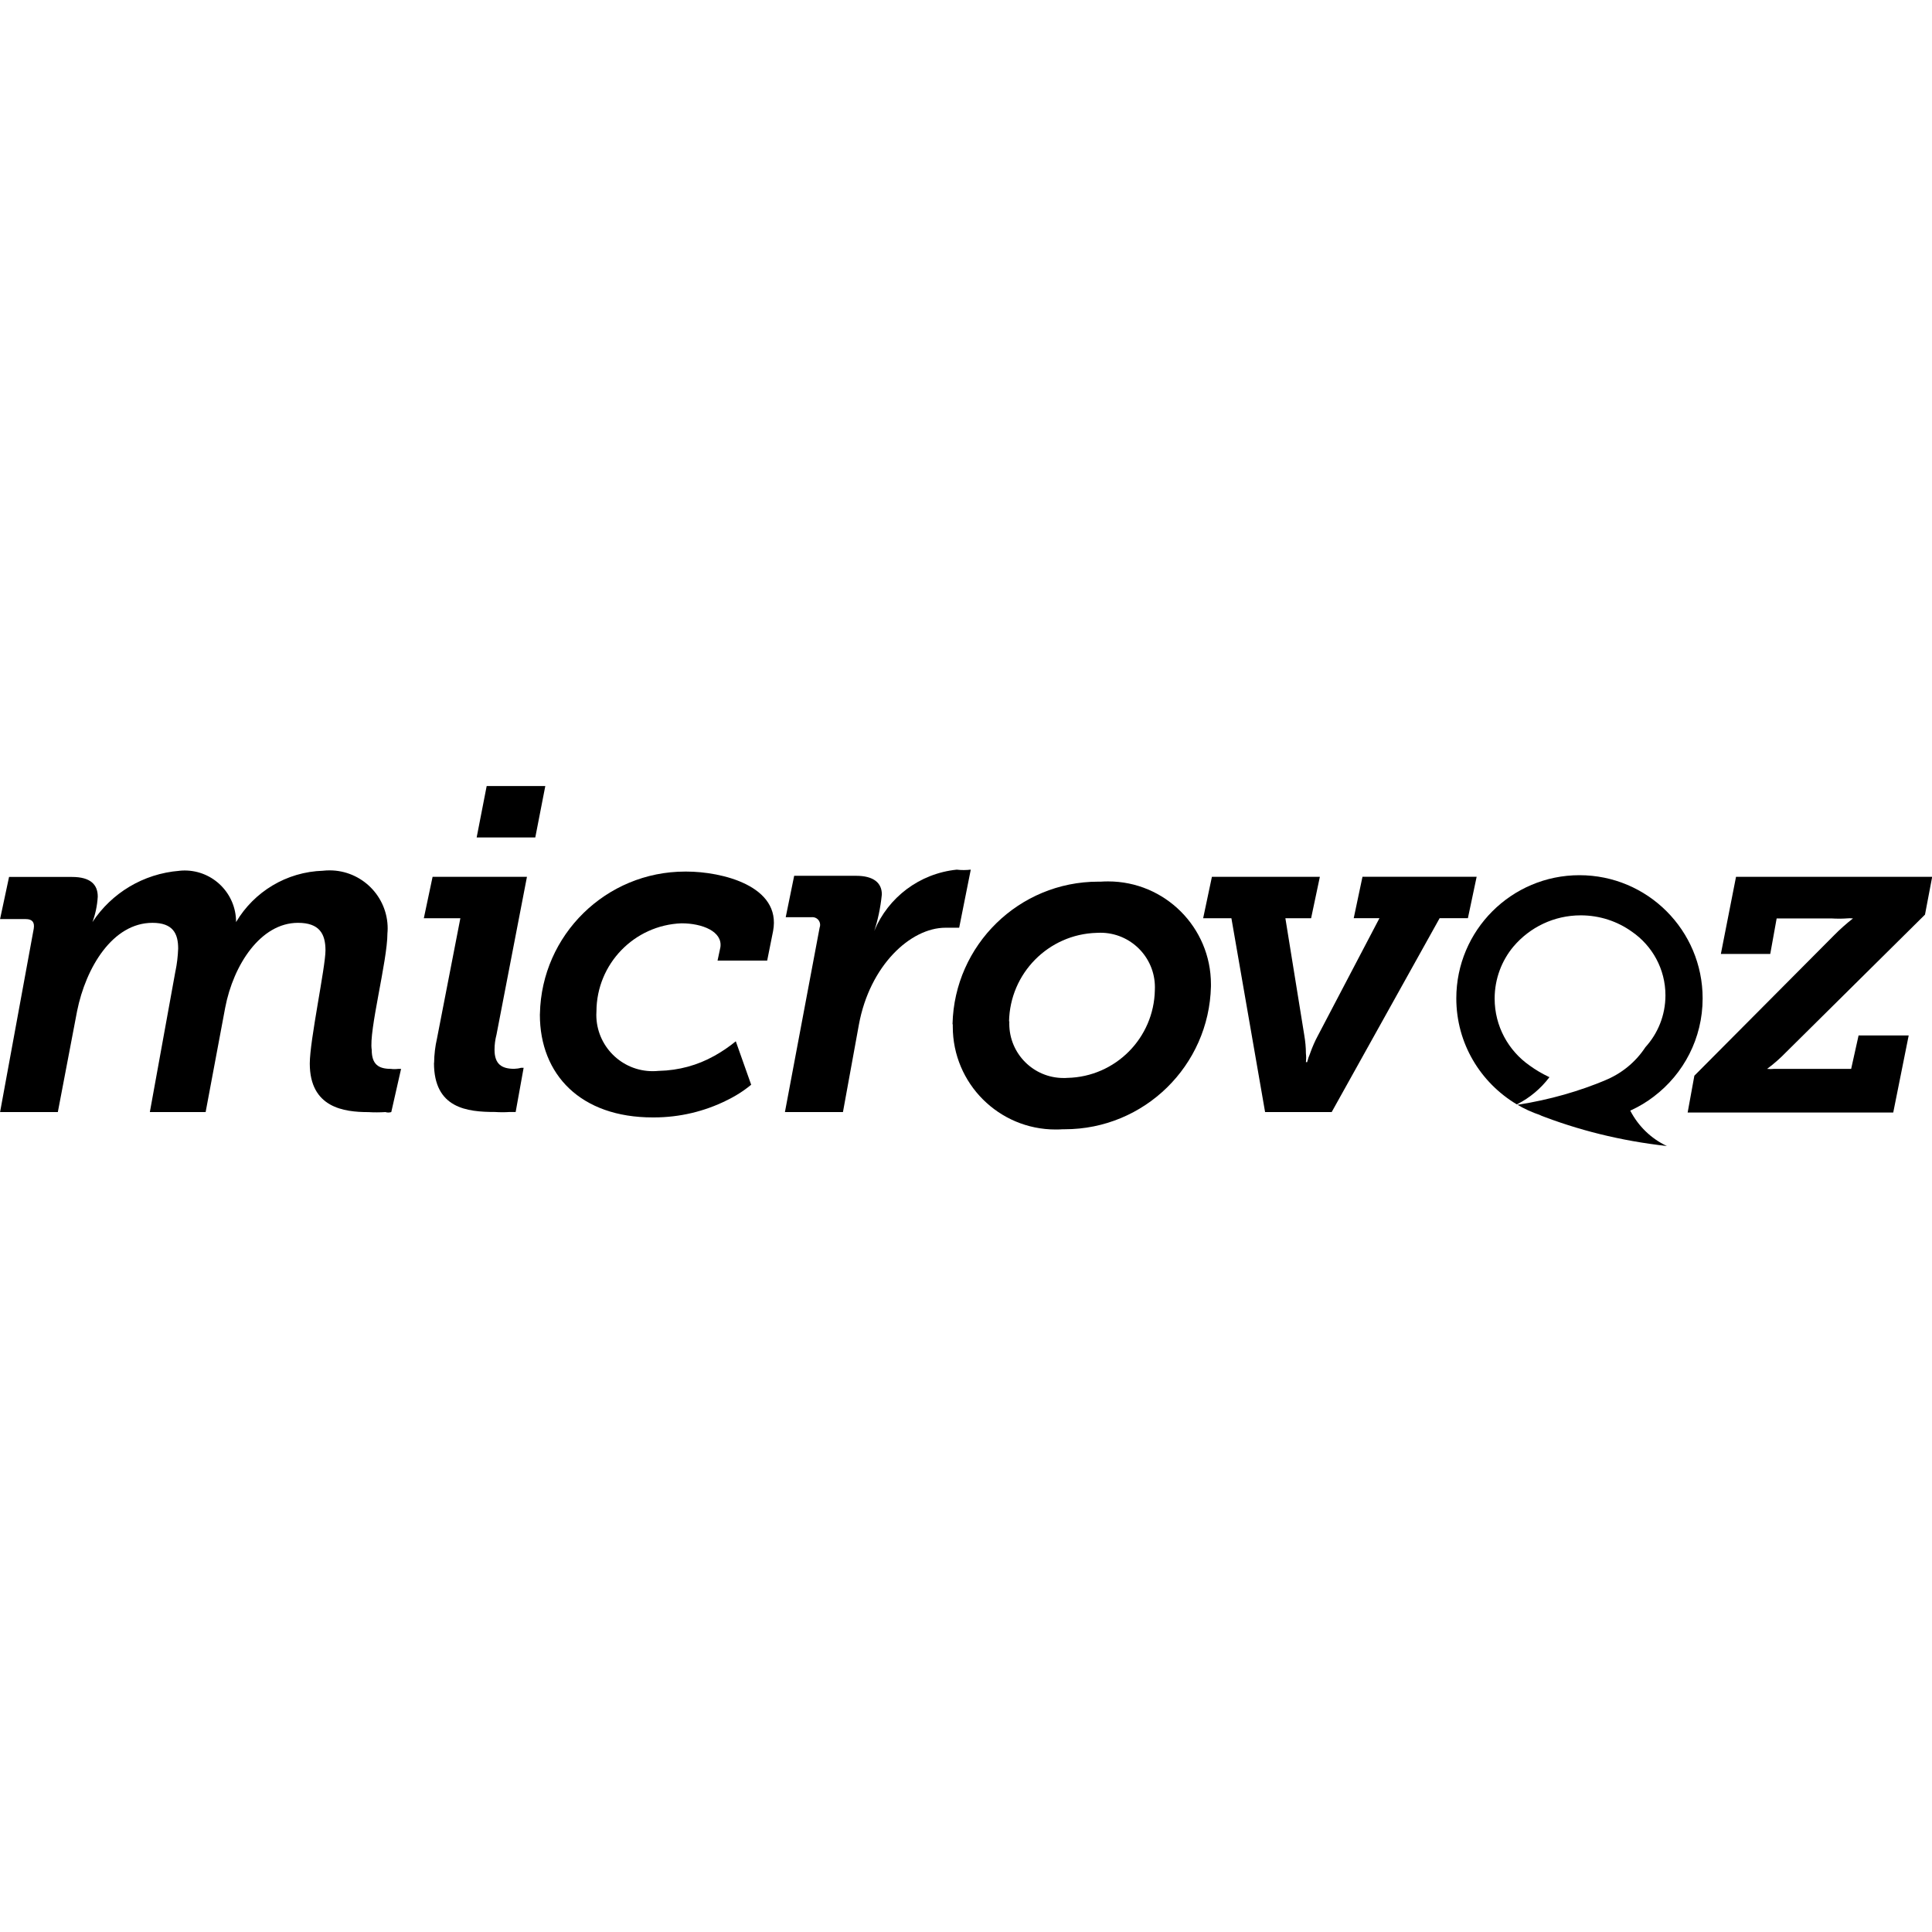 <!-- Generated by IcoMoon.io -->
<svg version="1.1" xmlns="http://www.w3.org/2000/svg" width="32" height="32" viewBox="0 0 32 32">
<title>logo</title>
<path d="M7.188 17.605c0 0.754 0.549 0.813 1.013 0.813 0.035 0.002 0.076 0.004 0.117 0.004s0.082-0.001 0.123-0.004l-0.006 0h0.106l0.132-0.732h-0.043c-0.034 0.010-0.074 0.016-0.114 0.017h-0.001c-0.204 0-0.324-0.077-0.324-0.315 0-0.001 0-0.002 0-0.002 0-0.084 0.011-0.165 0.031-0.243l-0.001 0.007 0.507-2.627h-1.563l-0.145 0.686h0.605l-0.388 1.997c-0.028 0.119-0.045 0.257-0.047 0.399l-0 0.002zM7.895 13.871h0.971l0.166-0.852h-0.971l-0.166 0.852z"></path>
<path d="M8.942 16.805c0 0.996 0.677 1.703 1.869 1.703 0.005 0 0.012 0 0.018 0 0.432 0 0.84-0.101 1.203-0.28l-0.016 0.007c0.162-0.076 0.302-0.166 0.429-0.271l-0.003 0.003-0.255-0.72c-0.107 0.088-0.227 0.17-0.354 0.241l-0.012 0.006c-0.263 0.147-0.576 0.236-0.909 0.243l-0.002 0c-0.030 0.003-0.065 0.005-0.1 0.005-0.515 0-0.933-0.418-0.933-0.933 0-0.020 0.001-0.040 0.002-0.059l-0 0.003c0.002-0.788 0.626-1.43 1.407-1.46l0.003-0c0.345 0 0.681 0.136 0.643 0.396l-0.047 0.221h0.822l0.098-0.49c0.14-0.749-0.852-0.984-1.435-0.984-0.007-0-0.014-0-0.022-0-1.311 0-2.377 1.048-2.405 2.352l-0 0.003z"></path>
<path d="M13.004 18.419h0.958l0.264-1.448c0.179-0.975 0.852-1.605 1.435-1.605 0.119 0 0.2 0 0.226 0l0.192-0.962c-0.035 0.004-0.074 0.007-0.115 0.007s-0.080-0.002-0.12-0.007l0.005 0c-0.622 0.063-1.138 0.462-1.367 1.011l-0.004 0.011c0.060-0.178 0.105-0.386 0.127-0.601l0.001-0.012c0-0.192-0.14-0.307-0.426-0.307h-1.026l-0.14 0.686h0.426c0.005-0.001 0.010-0.001 0.016-0.001 0.071 0 0.128 0.057 0.128 0.128 0 0.016-0.003 0.031-0.008 0.044l0-0.001-0.575 3.057z"></path>
<path d="M16.713 16.92c0.014-0.8 0.654-1.446 1.45-1.469l0.002-0c0.018-0.001 0.039-0.002 0.061-0.002 0.499 0 0.903 0.404 0.903 0.903 0 0.016-0 0.031-0.001 0.047l0-0.002c-0.014 0.796-0.653 1.438-1.446 1.456l-0.002 0c-0.019 0.002-0.042 0.002-0.065 0.002-0.496 0-0.898-0.402-0.898-0.898 0-0.014 0-0.029 0.001-0.043l-0 0.002zM15.781 16.967c-0 0.011-0 0.025-0 0.038 0 0.941 0.763 1.703 1.703 1.703 0.041 0 0.081-0.001 0.121-0.004l-0.005 0c0.010 0 0.023 0 0.035 0 1.319 0 2.391-1.054 2.422-2.365l0-0.003c0-0.010 0-0.022 0-0.034 0-0.941-0.763-1.703-1.703-1.703-0.041 0-0.081 0.001-0.121 0.004l0.005-0c-0.014-0-0.031-0-0.047-0-1.314 0-2.383 1.050-2.414 2.357l-0 0.003z"></path>
<path d="M20.954 18.419h1.103l1.788-3.211h0.468l0.145-0.686h-1.891l-0.145 0.686h0.426l-1.022 1.95c-0.044 0.081-0.087 0.178-0.123 0.279l-0.005 0.015c-0.018 0.040-0.034 0.087-0.046 0.135l-0.001 0.005h-0.021c0.002-0.021 0.004-0.046 0.004-0.070s-0.001-0.049-0.004-0.073l0 0.003c-0-0.104-0.010-0.206-0.027-0.304l0.002 0.011-0.315-1.95h0.426l0.145-0.686h-1.788l-0.145 0.686h0.468l0.558 3.211z"></path>
<path d="M27.951 18.427h3.407l0.256-1.277h-0.83l-0.123 0.554h-1.277c-0.017 0.002-0.037 0.003-0.057 0.003s-0.040-0.001-0.060-0.003l0.002 0c0.115-0.086 0.216-0.175 0.31-0.272l0.001-0.001 2.304-2.282 0.119-0.626h-3.249l-0.251 1.277h0.818l0.106-0.588h0.907c0.037 0.002 0.080 0.004 0.123 0.004s0.087-0.001 0.129-0.004l-0.006 0c0.017-0.002 0.036-0.003 0.055-0.003s0.039 0.001 0.058 0.003l-0.002-0c-0.112 0.088-0.212 0.177-0.306 0.272l-0 0-2.321 2.333-0.111 0.609z"></path>
<path d="M0 18.419h0.958l0.319-1.673c0.145-0.72 0.588-1.461 1.248-1.461 0.341 0 0.426 0.179 0.426 0.426-0.005 0.131-0.020 0.255-0.045 0.376l0.002-0.014-0.426 2.346h0.924l0.324-1.729c0.136-0.711 0.588-1.405 1.205-1.405 0.353 0 0.456 0.179 0.456 0.456s-0.26 1.49-0.26 1.874c0 0.732 0.566 0.805 0.971 0.805 0.042 0.003 0.091 0.004 0.141 0.004s0.098-0.002 0.147-0.005l-0.007 0c0.015 0.005 0.031 0.008 0.049 0.008s0.034-0.003 0.050-0.008l-0.001 0 0.162-0.715h-0.047c-0.018 0.002-0.039 0.004-0.060 0.004s-0.042-0.001-0.062-0.004l0.002 0c-0.204 0-0.319-0.072-0.319-0.315-0.051-0.311 0.26-1.473 0.26-1.929 0.002-0.025 0.004-0.053 0.004-0.082 0-0.531-0.431-0.962-0.962-0.962-0.037 0-0.074 0.002-0.11 0.006l0.004-0c-0.613 0.018-1.145 0.352-1.439 0.844l-0.004 0.008c0-0.001 0-0.003 0-0.004 0-0.47-0.381-0.852-0.852-0.852-0.030 0-0.060 0.002-0.089 0.005l0.004-0c-0.605 0.048-1.125 0.372-1.439 0.845l-0.004 0.007c0.048-0.125 0.080-0.271 0.089-0.422l0-0.004c0-0.196-0.119-0.324-0.426-0.324h-1.043l-0.149 0.698h0.426c0.106 0 0.149 0.051 0.132 0.158l-0.558 3.040z"></path>
<path d="M25.523 18.474c-0.149-0.050-0.277-0.109-0.397-0.18l0.010 0.005c0.539-0.085 1.021-0.225 1.477-0.416l-0.042 0.016c0.284-0.113 0.517-0.305 0.678-0.548l0.003-0.005c0.206-0.226 0.333-0.528 0.333-0.86 0-0.437-0.22-0.823-0.554-1.053l-0.004-0.003c-0.235-0.168-0.528-0.269-0.845-0.269-0.445 0-0.844 0.199-1.112 0.514l-0.002 0.002c-0.194 0.232-0.312 0.534-0.312 0.863 0 0.457 0.228 0.862 0.576 1.106l0.004 0.003c0.095 0.069 0.202 0.133 0.316 0.187l0.012 0.005c-0.143 0.189-0.324 0.341-0.532 0.447l-0.009 0.004c-0.604-0.361-1.002-1.012-1.002-1.756 0-1.126 0.913-2.040 2.040-2.040s2.040 0.913 2.040 2.040c0 0.663-0.316 1.252-0.807 1.625l-0.005 0.004c-0.112 0.086-0.24 0.163-0.375 0.225l-0.012 0.005c0.134 0.259 0.345 0.462 0.601 0.584l0.008 0.003c-0.773-0.087-1.479-0.265-2.143-0.526l0.057 0.020z"></path>
</svg>
